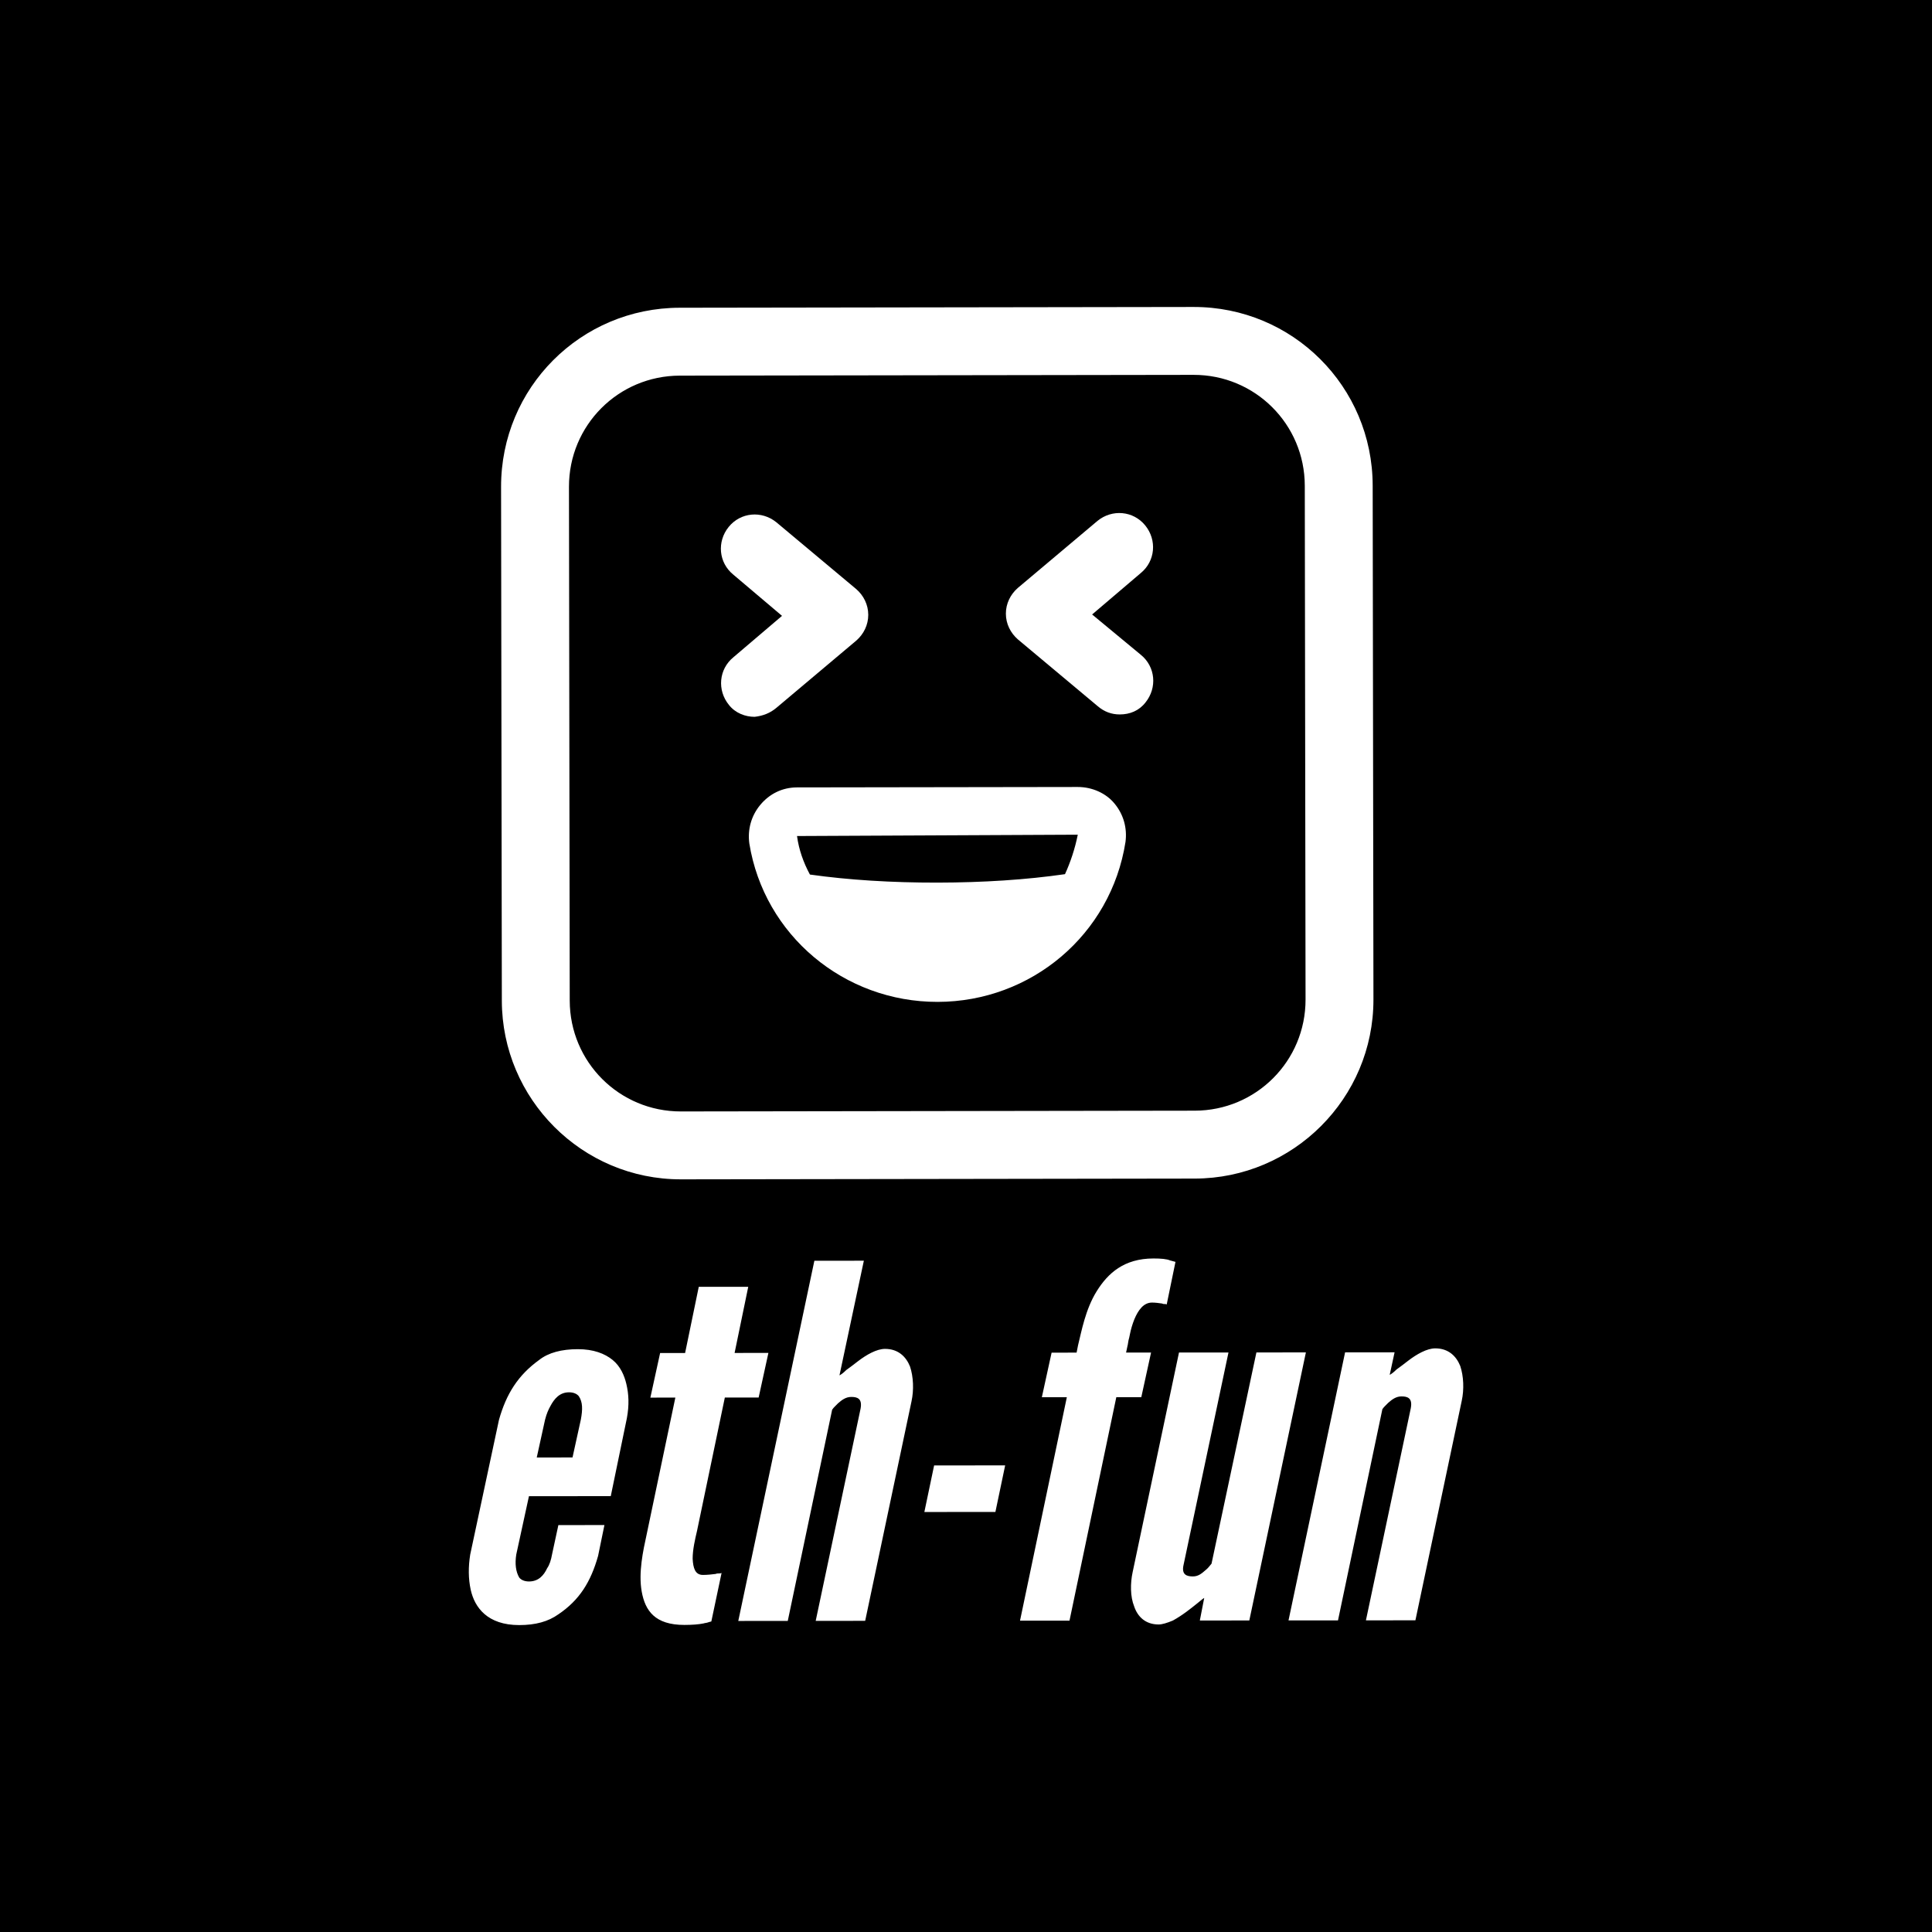 <svg width="200" height="200" viewBox="0 0 800 800" fill="none" xmlns="http://www.w3.org/2000/svg">
<rect width="800" height="800" fill="black"/>
<path d="M250.281 631.491L247.655 644.275C244.622 655.03 239.963 662.542 231.245 668.433C226.987 671.481 221.713 672.906 215.018 672.912C201.831 672.925 196.549 665.626 194.919 658.324C193.9 653.659 193.895 648.789 194.702 643.717L206.619 587.912C209.652 577.156 214.514 569.442 223.232 563.145C227.084 560.098 232.56 558.672 239.255 558.666C245.748 558.66 250.416 560.481 253.664 563.116C256.913 565.75 258.54 569.603 259.355 573.051C260.373 577.311 260.58 581.774 259.571 587.253L252.907 619.518L219.025 619.55L213.773 643.698C213.168 647.554 213.577 650.799 215 653.233C215.812 654.246 217.233 654.854 219.059 654.852C222.914 654.848 225.143 652.412 226.56 649.367C227.573 647.946 228.18 645.916 228.584 643.684L231.21 631.509L250.281 631.491ZM222.256 603.519L237.066 603.505L240.501 587.88C241.308 583.619 241.305 580.575 239.68 578.142C238.867 577.129 237.446 576.521 235.62 576.523C231.766 576.527 229.537 579.166 227.916 582.211C227.106 583.632 226.296 585.459 225.69 587.894L222.256 603.519ZM309.834 532.832L304.18 560.227L318.179 560.214L314.139 578.68L300.14 578.693L288.628 633.889C287.82 637.338 286.809 641.6 286.813 645.455C287.019 649.309 287.834 652.149 291.08 652.146C292.703 652.144 294.934 651.939 296.354 651.735C296.76 651.532 297.166 651.531 297.572 651.531C297.977 651.53 298.383 651.53 298.789 651.327L294.547 671.416C293.939 671.62 293.533 671.62 293.127 671.823C292.519 672.027 291.91 672.027 291.302 672.231C289.273 672.639 286.636 672.844 283.39 672.847C271.217 672.859 267.154 666.979 265.726 659.068C264.298 651.157 266.318 642.025 267.732 635.532L279.648 578.713L269.301 578.723L273.341 560.256L283.688 560.247L289.343 532.852L309.834 532.832ZM326.197 671.183L305.706 671.203L337.213 522.053L357.704 522.034L347.606 569.518C348.011 569.315 349.025 568.705 350.444 567.284C351.863 566.268 353.485 565.049 355.31 563.627C358.756 560.986 363.014 558.548 366.463 558.544C371.941 558.539 375.19 561.782 376.817 565.838C378.242 570.098 378.45 575.575 377.44 580.243L358.252 671.153L337.761 671.172L356.343 583.306C357.15 579.045 354.918 578.438 352.483 578.44C350.252 578.443 348.63 579.661 347.008 581.083C346.603 581.489 346.197 581.895 345.792 582.302C345.386 582.708 344.981 583.114 344.576 583.723L326.197 671.183ZM386.798 606.811L416.216 606.783L412.176 626.061L382.758 626.089L386.798 606.811ZM422.364 671.092L441.752 578.558L431.405 578.568L435.445 560.102L445.792 560.092L446.398 557.048C447.813 551.366 449.427 542.235 454.086 534.723C458.745 527.212 465.435 521.119 477.608 521.108C480.651 521.105 483.086 521.306 484.507 521.913L486.739 522.519L483.104 540.174C482.901 539.971 482.495 539.971 482.292 539.972C481.886 539.972 481.481 539.972 481.277 539.77C479.857 539.568 478.437 539.367 477.017 539.368C473.568 539.371 471.339 542.417 469.719 546.273C468.91 548.303 468.303 550.332 467.899 552.361C467.697 553.376 467.495 554.39 467.293 554.999C467.091 555.811 467.092 556.623 466.889 557.231L466.283 560.072L476.63 560.062L472.59 578.529L462.243 578.539L442.855 671.072L422.364 671.092ZM520.25 560.021L540.742 560.001L517.313 671.001L496.822 671.02L498.639 661.686C498.233 661.889 497.422 662.499 496.003 663.717C492.962 666.155 489.719 668.796 485.663 671.031C483.23 672.048 481.201 672.658 479.781 672.66C474.303 672.665 471.054 669.422 469.63 665.163C468.003 661.107 467.998 655.629 469.008 650.962L488.195 560.051L508.686 560.032L490.105 647.898C489.094 652.16 491.529 652.766 493.964 652.764C496.196 652.762 497.615 651.543 499.236 650.121C500.047 649.512 500.858 648.497 501.669 647.481L520.25 560.021ZM554.035 670.966L533.544 670.985L556.972 559.986L577.464 559.966L575.444 569.301C575.849 569.098 576.863 568.488 578.282 567.066C579.701 566.051 581.323 564.832 583.148 563.41C586.594 560.769 590.852 558.33 594.301 558.327C599.779 558.322 603.028 561.565 604.655 565.621C606.08 569.88 606.288 575.358 605.278 580.025L586.091 670.935L565.599 670.955L584.181 583.089C584.988 578.827 582.756 578.221 580.321 578.223C578.09 578.225 576.468 579.444 574.846 580.866C574.441 581.272 574.035 581.678 573.63 582.084C573.225 582.49 572.819 582.897 572.414 583.506L554.035 670.966Z" fill="white"/>
<path d="M494.205 127.11L281.456 127.427C240.426 127.488 207.423 160.589 207.484 201.619L207.801 414.368C207.861 455.019 240.963 488.401 281.993 488.34L494.742 488.024C535.392 487.963 568.775 454.861 568.714 413.831L568.398 201.082C568.337 160.052 535.235 127.049 494.205 127.11ZM540.601 413.873C540.639 439.327 520.154 459.873 494.7 459.91L281.951 460.227C256.498 460.265 235.952 439.78 235.914 414.326L235.598 201.578C235.56 176.124 256.044 155.578 281.498 155.54L494.247 155.224C519.701 155.186 540.247 175.67 540.284 201.124L540.601 413.873Z" fill="white"/>
<path d="M446.252 325.874L330 326.047C323.922 326.057 318.607 328.724 314.815 333.288C311.022 337.853 309.511 343.554 310.279 349.251C316.414 387.233 349.508 414.917 388.258 414.86C427.009 414.802 460.02 387.019 466.041 348.64C466.793 342.94 465.265 337.243 461.459 332.69C458.033 328.516 452.331 325.865 446.252 325.874ZM330.03 346.183L446.282 345.63C445.15 351.33 443.259 357.032 440.987 361.974C425.034 364.277 407.18 365.443 388.185 365.471C369.19 365.5 351.332 364.387 335.373 362.131C332.706 357.196 330.798 351.88 330.03 346.183C330.03 346.183 329.65 346.183 330.03 346.183Z" fill="white"/>
<path d="M321.593 293.008L354.604 265.225C357.639 262.561 359.533 258.759 359.527 254.58C359.521 250.401 357.616 246.605 354.572 243.95L321.479 216.266C315.393 211.336 306.656 212.109 301.727 218.195C296.797 224.281 297.57 233.018 303.655 237.948L323.816 255.014L303.706 272.139C297.635 277.087 296.888 285.826 301.836 291.897C304.501 295.313 308.682 296.826 312.481 296.82C315.9 296.435 318.937 295.291 321.593 293.008Z" fill="white"/>
<path d="M474.204 217.558C469.257 211.487 460.518 210.74 454.446 215.688L421.436 243.471C418.4 246.135 416.506 249.937 416.513 254.116C416.519 258.295 418.424 262.091 421.467 264.746L454.561 292.43C457.223 294.705 460.264 295.841 463.683 295.835C467.862 295.829 471.659 294.304 474.314 290.881C479.243 284.795 478.471 276.058 472.385 271.128L452.225 254.442L472.334 237.316C478.406 232.369 479.152 223.63 474.204 217.558Z" fill="white"/>
</svg>
